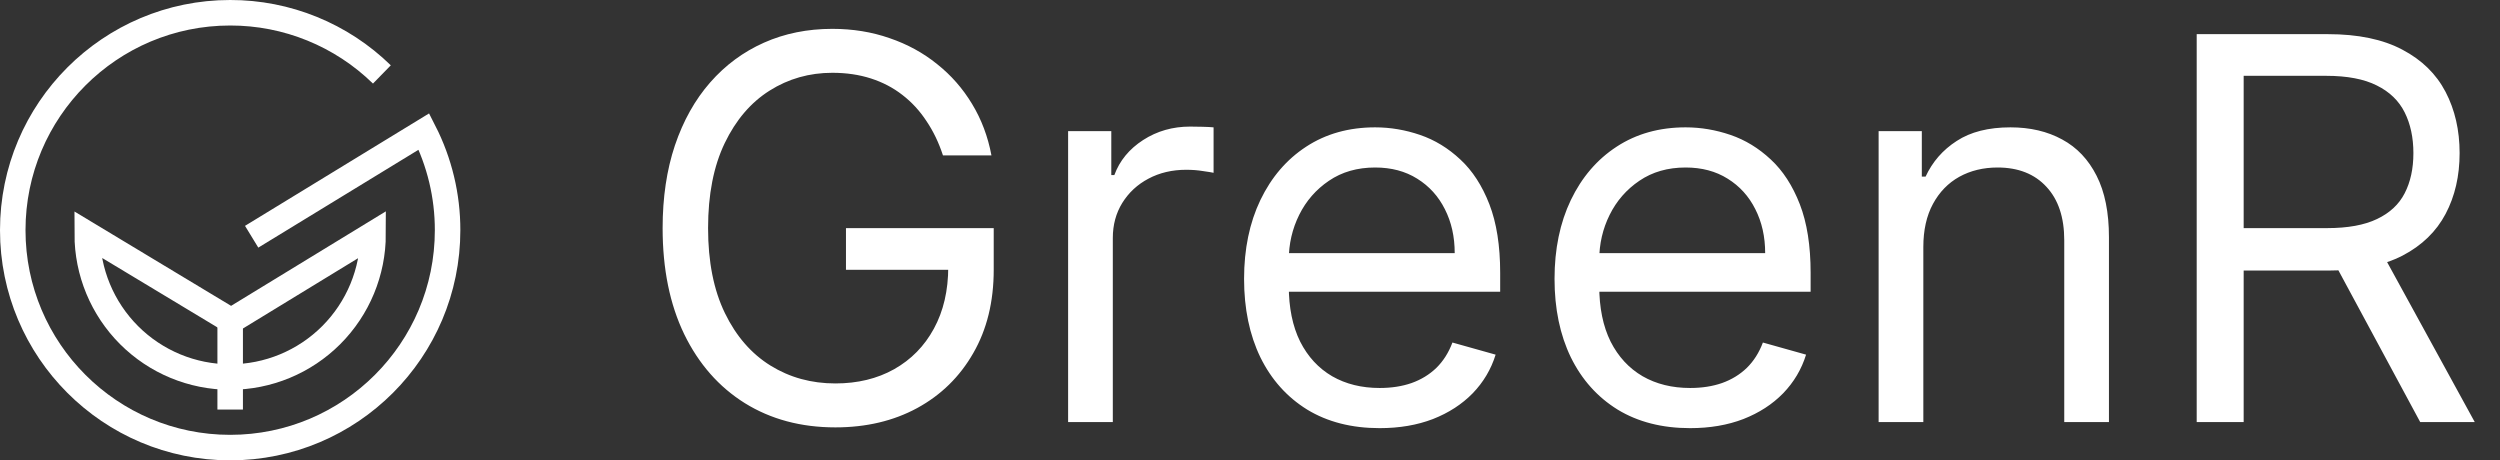 <svg width="2156" height="397" viewBox="0 0 2156 397" fill="none" xmlns="http://www.w3.org/2000/svg">
<rect x="0" y="0" width="2156" height="397" fill="#333333" stroke="none"/>
<path d="M329.34 64.2C294.366 30.033 247.394 10.934 198.5 11C94.95 11 11 94.95 11 198.5C11 302.05 95 386 198.5 386C302 386 386 302.06 386 198.5C386.043 168.92 379.058 139.752 365.62 113.4L217.03 204.16" stroke="white" stroke-width="22" stroke-miterlimit="10"/>
<path d="M75.223 201.88C75.223 234.571 88.209 265.923 111.325 289.038C134.44 312.154 165.792 325.14 198.483 325.14C231.173 325.14 262.525 312.154 285.641 289.038C308.756 265.923 321.743 234.571 321.743 201.88L199.323 276.63L75.223 201.88Z" stroke="white" stroke-width="22" stroke-miterlimit="10"/>
<path d="M198.5 353.2V276.67" stroke="white" stroke-width="22" stroke-miterlimit="10"/>
<path d="M813.205 134C809.611 123.001 804.874 113.145 798.993 104.433C793.221 95.612 786.306 88.098 778.247 81.891C770.297 75.683 761.259 70.946 751.131 67.679C741.003 64.412 729.895 62.778 717.807 62.778C697.987 62.778 679.964 67.897 663.737 78.133C647.511 88.37 634.606 103.453 625.023 123.382C615.439 143.311 610.648 167.759 610.648 196.727C610.648 225.695 615.494 250.143 625.186 270.072C634.878 290.001 648.001 305.084 664.554 315.321C681.107 325.558 699.729 330.676 720.42 330.676C739.587 330.676 756.467 326.592 771.06 318.425C785.761 310.148 797.196 298.496 805.364 283.467C813.64 268.33 817.778 250.525 817.778 230.051L830.193 232.665H729.568V196.727H856.983V232.665C856.983 260.217 851.102 284.175 839.341 304.54C827.688 324.904 811.571 340.695 790.989 351.912C770.515 363.02 746.992 368.574 720.42 368.574C690.799 368.574 664.772 361.604 642.338 347.665C620.013 333.725 602.589 313.905 590.065 288.205C577.651 262.504 571.443 232.011 571.443 196.727C571.443 170.264 574.982 146.469 582.061 125.342C589.249 104.107 599.376 86.029 612.445 71.109C625.513 56.19 640.977 44.755 658.837 36.805C676.696 28.856 696.353 24.881 717.807 24.881C735.449 24.881 751.893 27.549 767.139 32.885C782.494 38.112 796.161 45.572 808.141 55.264C820.229 64.847 830.302 76.337 838.361 89.731C846.42 103.018 851.973 117.774 855.023 134H813.205ZM921.14 364V113.091H958.384V150.989H960.998C965.571 138.574 973.848 128.5 985.827 120.768C997.806 113.036 1011.31 109.17 1026.34 109.17C1029.17 109.17 1032.71 109.225 1036.96 109.334C1041.2 109.443 1044.42 109.606 1046.59 109.824V149.028C1045.29 148.702 1042.29 148.212 1037.61 147.558C1033.04 146.796 1028.19 146.415 1023.07 146.415C1010.87 146.415 999.984 148.974 990.401 154.092C980.926 159.102 973.412 166.071 967.858 175.001C962.413 183.822 959.691 193.896 959.691 205.222V364H921.14ZM1189.85 369.227C1165.68 369.227 1144.82 363.891 1127.29 353.219C1109.87 342.438 1096.42 327.409 1086.94 308.134C1077.58 288.749 1072.89 266.206 1072.89 240.506C1072.89 214.805 1077.58 192.153 1086.94 172.551C1096.42 152.84 1109.59 137.485 1126.47 126.486C1143.46 115.378 1163.28 109.824 1185.93 109.824C1199 109.824 1211.91 112.002 1224.65 116.358C1237.39 120.714 1248.99 127.793 1259.44 137.594C1269.9 147.286 1278.23 160.136 1284.44 176.145C1290.64 192.153 1293.75 211.865 1293.75 235.278V251.614H1100.34V218.29H1254.54C1254.54 204.133 1251.71 191.5 1246.05 180.392C1240.49 169.284 1232.54 160.518 1222.2 154.092C1211.96 147.667 1199.87 144.455 1185.93 144.455C1170.58 144.455 1157.29 148.266 1146.08 155.889C1134.97 163.403 1126.42 173.205 1120.43 185.293C1114.44 197.381 1111.44 210.34 1111.44 224.17V246.386C1111.44 265.335 1114.71 281.398 1121.25 294.575C1127.89 307.643 1137.09 317.608 1148.85 324.469C1160.61 331.221 1174.28 334.597 1189.85 334.597C1199.98 334.597 1209.13 333.181 1217.3 330.349C1225.57 327.409 1232.71 323.053 1238.7 317.281C1244.69 311.401 1249.31 304.104 1252.58 295.392L1289.83 305.847C1285.91 318.479 1279.32 329.587 1270.06 339.17C1260.8 348.645 1249.37 356.05 1235.76 361.386C1222.14 366.614 1206.84 369.227 1189.85 369.227ZM1457.59 369.227C1433.41 369.227 1412.56 363.891 1395.02 353.219C1377.6 342.438 1364.15 327.409 1354.68 308.134C1345.31 288.749 1340.63 266.206 1340.63 240.506C1340.63 214.805 1345.31 192.153 1354.68 172.551C1364.15 152.84 1377.33 137.485 1394.21 126.486C1411.2 115.378 1431.02 109.824 1453.67 109.824C1466.74 109.824 1479.64 112.002 1492.38 116.358C1505.12 120.714 1516.72 127.793 1527.18 137.594C1537.63 147.286 1545.96 160.136 1552.17 176.145C1558.38 192.153 1561.48 211.865 1561.48 235.278V251.614H1368.07V218.29H1522.28C1522.28 204.133 1519.44 191.5 1513.78 180.392C1508.23 169.284 1500.28 160.518 1489.93 154.092C1479.7 147.667 1467.61 144.455 1453.67 144.455C1438.31 144.455 1425.03 148.266 1413.81 155.889C1402.7 163.403 1394.15 173.205 1388.16 185.293C1382.17 197.381 1379.18 210.34 1379.18 224.17V246.386C1379.18 265.335 1382.45 281.398 1388.98 294.575C1395.62 307.643 1404.83 317.608 1416.59 324.469C1428.35 331.221 1442.02 334.597 1457.59 334.597C1467.72 334.597 1476.86 333.181 1485.03 330.349C1493.31 327.409 1500.44 323.053 1506.43 317.281C1512.42 311.401 1517.05 304.104 1520.32 295.392L1557.56 305.847C1553.64 318.479 1547.05 329.587 1537.79 339.17C1528.54 348.645 1517.1 356.05 1503.49 361.386C1489.88 366.614 1474.58 369.227 1457.59 369.227ZM1658.68 213.062V364H1620.12V113.091H1657.37V152.295H1660.64C1666.52 139.554 1675.45 129.317 1687.43 121.585C1699.4 113.744 1714.87 109.824 1733.82 109.824C1750.81 109.824 1765.67 113.309 1778.41 120.278C1791.15 127.139 1801.06 137.594 1808.14 151.642C1815.22 165.581 1818.76 183.223 1818.76 204.568V364H1780.21V207.182C1780.21 187.471 1775.09 172.116 1764.85 161.116C1754.62 150.009 1740.57 144.455 1722.71 144.455C1710.4 144.455 1699.4 147.123 1689.71 152.459C1680.13 157.795 1672.56 165.581 1667.01 175.818C1661.45 186.055 1658.68 198.47 1658.68 213.062ZM1894.43 364V29.454H2007.47C2033.61 29.454 2055.06 33.919 2071.83 42.849C2088.6 51.67 2101.02 63.813 2109.08 79.277C2117.14 94.741 2121.17 112.329 2121.17 132.04C2121.17 151.751 2117.14 169.23 2109.08 184.476C2101.02 199.722 2088.66 211.701 2072 220.413C2055.34 229.017 2034.04 233.318 2008.13 233.318H1916.65V196.727H2006.82C2024.68 196.727 2039.05 194.114 2049.94 188.886C2060.94 183.659 2068.89 176.254 2073.79 166.67C2078.8 156.978 2081.31 145.435 2081.31 132.04C2081.31 118.645 2078.8 106.938 2073.79 96.919C2068.78 86.9 2060.78 79.168 2049.78 73.723C2038.78 68.169 2024.24 65.392 2006.17 65.392H1934.94V364H1894.43ZM2051.9 213.716L2134.23 364H2087.19L2006.17 213.716H2051.9Z" fill="white"/>
</svg>
